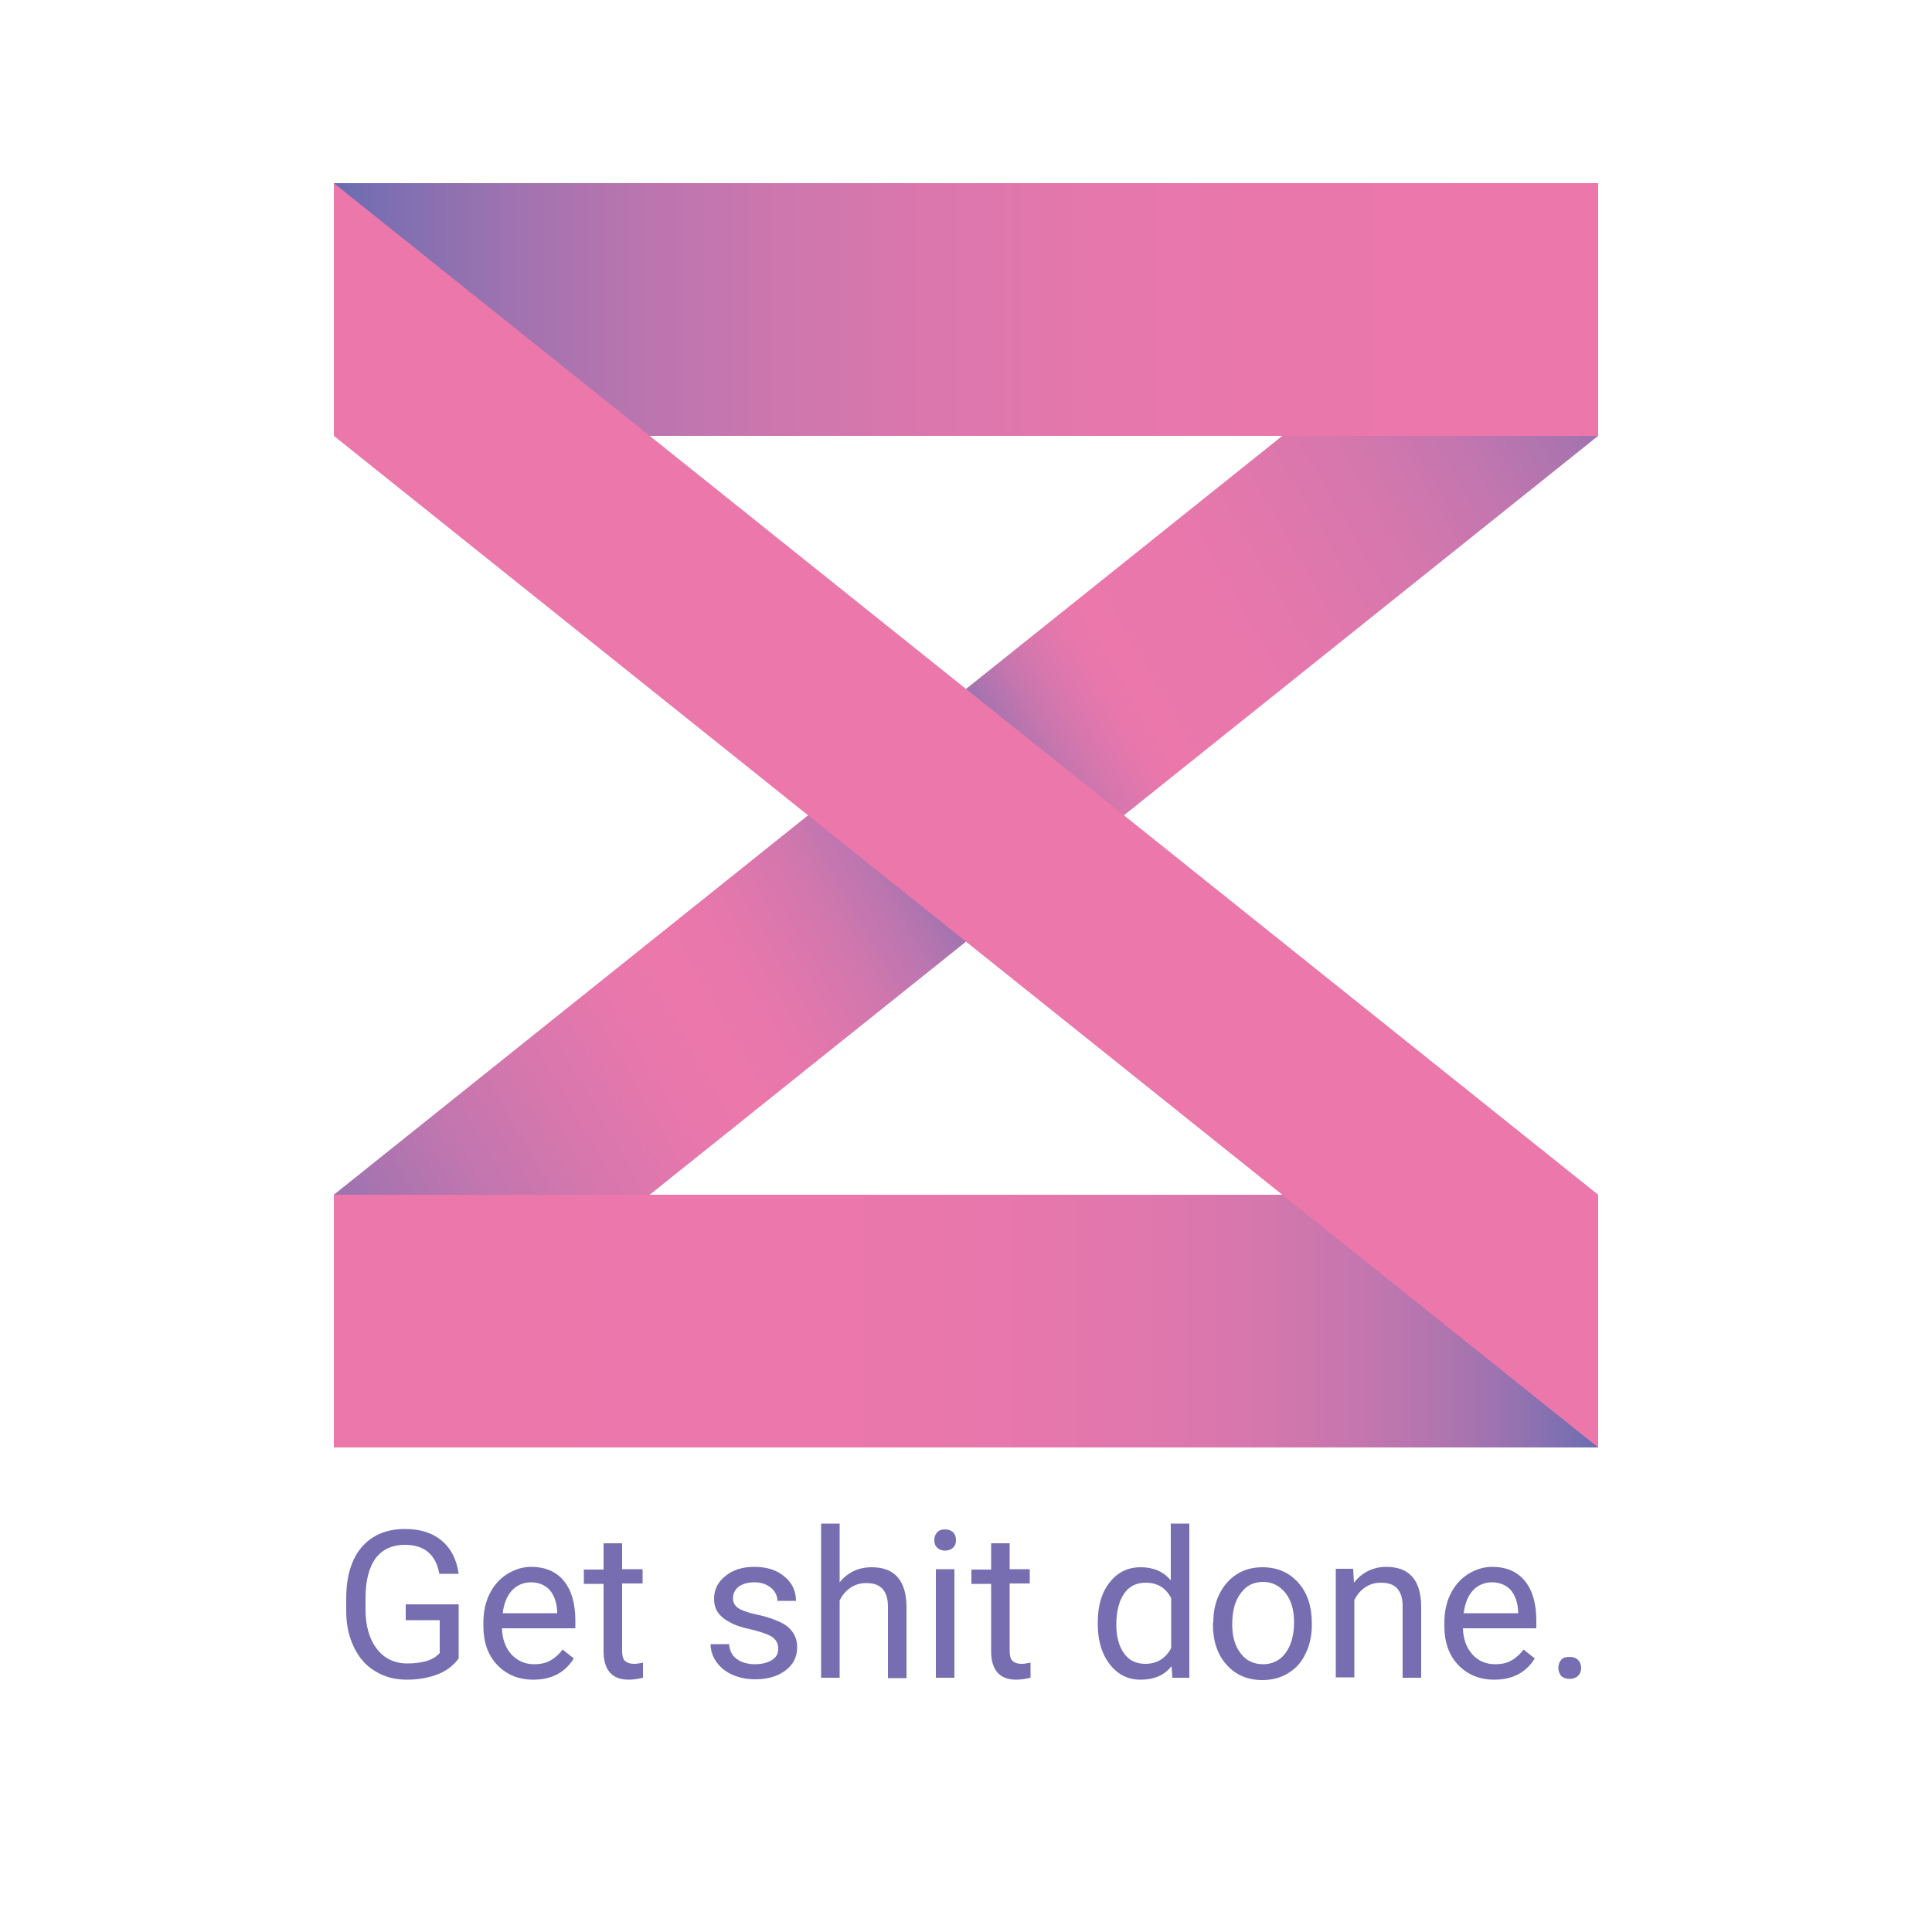 <?xml version="1.0" encoding="utf-8"?>
<!-- Generator: Adobe Illustrator 21.1.0, SVG Export Plug-In . SVG Version: 6.00 Build 0)  -->
<svg version="1.1" id="Calque_1" xmlns="http://www.w3.org/2000/svg" xmlns:xlink="http://www.w3.org/1999/xlink" x="0px" y="0px"
	 viewBox="0 0 500 500" style="enable-background:new 0 0 500 500;" xml:space="preserve">
<style type="text/css">
	.st0{fill:url(#SVGID_1_);}
	.st1{fill:url(#SVGID_2_);}
	.st2{fill:url(#SVGID_3_);}
	.st3{fill:url(#SVGID_4_);}
	.st4{fill:#776EB1;}
</style>
<g>
	
		<linearGradient id="SVGID_1_" gradientUnits="userSpaceOnUse" x1="56.461" y1="177.271" x2="443.542" y2="400.753" gradientTransform="matrix(1 0 0 -1 0 500)">
		<stop  offset="0" style="stop-color:#696DB1"/>
		<stop  offset="7.516069e-02" style="stop-color:#9D73B0"/>
		<stop  offset="0.15" style="stop-color:#C276AF"/>
		<stop  offset="0.216" style="stop-color:#D977AD"/>
		<stop  offset="0.27" style="stop-color:#E777AC"/>
		<stop  offset="0.305" style="stop-color:#EC77AB"/>
		<stop  offset="0.334" style="stop-color:#E977AC"/>
		<stop  offset="0.366" style="stop-color:#E077AC"/>
		<stop  offset="0.399" style="stop-color:#D277AE"/>
		<stop  offset="0.433" style="stop-color:#BD76AF"/>
		<stop  offset="0.468" style="stop-color:#9E73B0"/>
		<stop  offset="0.504" style="stop-color:#736EB1"/>
		<stop  offset="0.51" style="stop-color:#696DB1"/>
		<stop  offset="0.52" style="stop-color:#8070B1"/>
		<stop  offset="0.544" style="stop-color:#AB74AF"/>
		<stop  offset="0.566" style="stop-color:#C976AE"/>
		<stop  offset="0.587" style="stop-color:#DC77AD"/>
		<stop  offset="0.605" style="stop-color:#E777AC"/>
		<stop  offset="0.618" style="stop-color:#EB77AB"/>
		<stop  offset="0.68" style="stop-color:#E977AC"/>
		<stop  offset="0.739" style="stop-color:#E177AC"/>
		<stop  offset="0.797" style="stop-color:#D577AD"/>
		<stop  offset="0.855" style="stop-color:#C376AF"/>
		<stop  offset="0.911" style="stop-color:#A974AF"/>
		<stop  offset="0.967" style="stop-color:#8670B1"/>
		<stop  offset="1" style="stop-color:#696DB1"/>
	</linearGradient>
	<polygon class="st0" points="413.6,112.8 413.6,47.4 86.4,309.2 86.4,374.6 	"/>
	
		<linearGradient id="SVGID_2_" gradientUnits="userSpaceOnUse" x1="86.401" y1="158.112" x2="413.601" y2="158.112" gradientTransform="matrix(1 0 0 -1 0 500)">
		<stop  offset="0" style="stop-color:#EC77AB"/>
		<stop  offset="0.405" style="stop-color:#EB77AC"/>
		<stop  offset="0.551" style="stop-color:#E677AC"/>
		<stop  offset="0.655" style="stop-color:#DF77AD"/>
		<stop  offset="0.739" style="stop-color:#D477AD"/>
		<stop  offset="0.811" style="stop-color:#C576AE"/>
		<stop  offset="0.875" style="stop-color:#B175AF"/>
		<stop  offset="0.933" style="stop-color:#9772B0"/>
		<stop  offset="0.984" style="stop-color:#766FB1"/>
		<stop  offset="1" style="stop-color:#696DB1"/>
	</linearGradient>
	<rect x="86.4" y="309.2" class="st1" width="327.2" height="65.4"/>
	
		<linearGradient id="SVGID_3_" gradientUnits="userSpaceOnUse" x1="86.401" y1="419.912" x2="413.601" y2="419.912" gradientTransform="matrix(1 0 0 -1 0 500)">
		<stop  offset="0" style="stop-color:#696DB1"/>
		<stop  offset="4.487735e-02" style="stop-color:#7E6FB1"/>
		<stop  offset="0.141" style="stop-color:#A073B0"/>
		<stop  offset="0.244" style="stop-color:#BA75AF"/>
		<stop  offset="0.354" style="stop-color:#CD77AE"/>
		<stop  offset="0.472" style="stop-color:#DB77AD"/>
		<stop  offset="0.604" style="stop-color:#E577AC"/>
		<stop  offset="0.76" style="stop-color:#EA77AC"/>
		<stop  offset="1" style="stop-color:#EC77AB"/>
	</linearGradient>
	<rect x="86.4" y="47.4" class="st2" width="327.2" height="65.4"/>
	
		<linearGradient id="SVGID_4_" gradientUnits="userSpaceOnUse" x1="86.401" y1="289.012" x2="413.601" y2="289.012" gradientTransform="matrix(1 0 0 -1 0 500)">
		<stop  offset="0" style="stop-color:#EC77AB"/>
		<stop  offset="1" style="stop-color:#EC77AB"/>
	</linearGradient>
	<polygon class="st3" points="86.4,112.8 86.4,47.4 413.6,309.2 413.6,374.6 	"/>
</g>
<g>
	<path class="st4" d="M118.7,429.2c-1.3,1.8-3.1,3.2-5.4,4.1c-2.3,0.9-5,1.4-8,1.4c-3.1,0-5.8-0.7-8.2-2.2c-2.4-1.4-4.2-3.5-5.5-6.2
		s-2-5.8-2-9.3v-3.3c0-5.7,1.3-10.1,4-13.3c2.7-3.1,6.4-4.7,11.2-4.7c4,0,7.1,1,9.5,3s3.9,4.9,4.4,8.6h-5c-0.9-5-3.9-7.5-8.9-7.5
		c-3.3,0-5.9,1.2-7.6,3.5s-2.6,5.8-2.6,10.2v3.1c0,4.2,1,7.6,2.9,10.1c1.9,2.5,4.6,3.8,7.9,3.8c1.9,0,3.5-0.2,4.9-0.6
		s2.6-1.1,3.5-2.1v-8.5H105v-4.1h13.7V429.2z"/>
	<path class="st4" d="M138,434.7c-3.8,0-6.9-1.3-9.3-3.8s-3.6-5.9-3.6-10V420c0-2.8,0.5-5.3,1.6-7.5c1.1-2.2,2.6-3.9,4.5-5.1
		c1.9-1.2,4-1.9,6.2-1.9c3.7,0,6.5,1.2,8.5,3.6c2,2.4,3,5.9,3,10.3v2h-19c0.1,2.8,0.9,5,2.4,6.7c1.6,1.7,3.5,2.6,5.9,2.6
		c1.7,0,3.1-0.3,4.3-1c1.2-0.7,2.2-1.6,3.1-2.8l2.9,2.3C146.2,432.9,142.7,434.7,138,434.7z M137.4,409.5c-1.9,0-3.6,0.7-4.9,2.1
		c-1.3,1.4-2.1,3.4-2.4,5.9h14.1v-0.4c-0.1-2.4-0.8-4.3-2-5.7C141,410.2,139.4,409.5,137.4,409.5z"/>
	<path class="st4" d="M161,399.3v6.8h5.3v3.7H161v17.5c0,1.1,0.2,2,0.7,2.5s1.3,0.8,2.4,0.8c0.6,0,1.3-0.1,2.3-0.3v3.9
		c-1.3,0.3-2.5,0.5-3.7,0.5c-2.1,0-3.8-0.6-4.9-1.9c-1.1-1.3-1.6-3.1-1.6-5.5v-17.4h-5.1v-3.7h5.1v-6.8H161z"/>
	<path class="st4" d="M201.4,426.7c0-1.3-0.5-2.3-1.5-3s-2.7-1.3-5.1-1.9c-2.4-0.5-4.4-1.1-5.8-1.9c-1.4-0.7-2.5-1.6-3.2-2.6
		s-1-2.2-1-3.6c0-2.3,1-4.3,2.9-5.8c1.9-1.6,4.4-2.4,7.5-2.4c3.2,0,5.8,0.8,7.8,2.5c2,1.6,3,3.8,3,6.3h-4.8c0-1.3-0.6-2.5-1.7-3.4
		s-2.5-1.4-4.2-1.4c-1.8,0-3.1,0.4-4.1,1.1c-1,0.8-1.5,1.8-1.5,3c0,1.2,0.5,2,1.4,2.6c0.9,0.6,2.6,1.2,5,1.7
		c2.4,0.5,4.3,1.2,5.8,1.9c1.5,0.7,2.6,1.6,3.3,2.7c0.7,1,1.1,2.3,1.1,3.8c0,2.5-1,4.5-3,6c-2,1.5-4.6,2.3-7.8,2.3
		c-2.3,0-4.2-0.4-6-1.2s-3.1-1.9-4.1-3.3c-1-1.4-1.5-3-1.5-4.6h4.8c0.1,1.6,0.7,2.9,1.9,3.8c1.2,0.9,2.8,1.4,4.8,1.4
		c1.8,0,3.3-0.4,4.4-1.1C200.9,428.9,201.4,428,201.4,426.7z"/>
	<path class="st4" d="M217.3,409.5c2.1-2.6,4.9-3.9,8.3-3.9c5.9,0,8.9,3.4,9,10.1v18.6h-4.8v-18.6c0-2-0.5-3.5-1.4-4.5
		c-0.9-1-2.3-1.5-4.2-1.5c-1.6,0-2.9,0.4-4.1,1.2c-1.2,0.8-2.1,1.9-2.8,3.3v20h-4.8v-39.9h4.8V409.5z"/>
	<path class="st4" d="M241.8,398.6c0-0.8,0.2-1.4,0.7-2s1.2-0.8,2.1-0.8s1.6,0.3,2.1,0.8c0.5,0.5,0.7,1.2,0.7,2
		c0,0.8-0.2,1.4-0.7,1.9c-0.5,0.5-1.2,0.8-2.1,0.8s-1.6-0.3-2.1-0.8S241.8,399.4,241.8,398.6z M247,434.2h-4.8v-28.1h4.8V434.2z"/>
	<path class="st4" d="M261.3,399.3v6.8h5.2v3.7h-5.2v17.5c0,1.1,0.2,2,0.7,2.5s1.3,0.8,2.4,0.8c0.6,0,1.3-0.1,2.3-0.3v3.9
		c-1.3,0.3-2.5,0.5-3.7,0.5c-2.1,0-3.8-0.6-4.9-1.9c-1.1-1.3-1.6-3.1-1.6-5.5v-17.4h-5.1v-3.7h5.1v-6.8H261.3z"/>
	<path class="st4" d="M284.1,419.9c0-4.3,1-7.8,3.1-10.4c2-2.6,4.7-3.9,8-3.9c3.3,0,5.9,1.1,7.8,3.4v-14.7h4.8v39.9h-4.4l-0.2-3
		c-1.9,2.4-4.6,3.5-8,3.5c-3.3,0-5.9-1.3-8-4c-2.1-2.7-3.1-6.2-3.1-10.4V419.9z M288.9,420.4c0,3.2,0.7,5.7,2,7.5
		c1.3,1.8,3.1,2.7,5.5,2.7c3,0,5.3-1.4,6.7-4.1v-12.9c-1.4-2.7-3.6-4-6.6-4c-2.4,0-4.2,0.9-5.5,2.7S288.9,416.9,288.9,420.4z"/>
	<path class="st4" d="M314,419.9c0-2.8,0.5-5.2,1.6-7.4s2.6-3.9,4.5-5.1c1.9-1.2,4.1-1.8,6.6-1.8c3.8,0,6.9,1.3,9.3,4
		c2.4,2.7,3.5,6.2,3.5,10.6v0.3c0,2.7-0.5,5.2-1.6,7.4c-1,2.2-2.5,3.9-4.5,5.1c-1.9,1.2-4.2,1.8-6.7,1.8c-3.8,0-6.9-1.3-9.3-4
		c-2.4-2.7-3.5-6.2-3.5-10.5V419.9z M318.9,420.4c0,3.1,0.7,5.6,2.2,7.5c1.4,1.9,3.4,2.8,5.8,2.8c2.4,0,4.4-1,5.8-2.9
		c1.4-1.9,2.2-4.6,2.2-8c0-3.1-0.7-5.6-2.2-7.5c-1.5-1.9-3.4-2.9-5.8-2.9c-2.4,0-4.3,0.9-5.7,2.8
		C319.6,414.2,318.9,416.9,318.9,420.4z"/>
	<path class="st4" d="M350.2,406.1l0.2,3.5c2.1-2.7,5-4.1,8.4-4.1c5.9,0,8.9,3.4,9,10.1v18.6H363v-18.6c0-2-0.5-3.5-1.4-4.5
		c-0.9-1-2.3-1.5-4.2-1.5c-1.6,0-2.9,0.4-4.1,1.2c-1.2,0.8-2.1,1.9-2.8,3.3v20h-4.8v-28.1H350.2z"/>
	<path class="st4" d="M386.7,434.7c-3.8,0-6.9-1.3-9.3-3.8c-2.4-2.5-3.6-5.9-3.6-10V420c0-2.8,0.5-5.3,1.6-7.5
		c1.1-2.2,2.6-3.9,4.5-5.1c1.9-1.2,4-1.9,6.2-1.9c3.7,0,6.5,1.2,8.5,3.6s3,5.9,3,10.3v2h-19c0.1,2.8,0.9,5,2.4,6.7
		c1.5,1.7,3.5,2.6,5.9,2.6c1.7,0,3.1-0.3,4.3-1c1.2-0.7,2.2-1.6,3.1-2.8l2.9,2.3C394.9,432.9,391.4,434.7,386.7,434.7z M386.1,409.5
		c-1.9,0-3.6,0.7-4.9,2.1c-1.3,1.4-2.1,3.4-2.4,5.9h14.1v-0.4c-0.1-2.4-0.8-4.3-2-5.7C389.7,410.2,388.1,409.5,386.1,409.5z"/>
	<path class="st4" d="M403.3,431.7c0-0.8,0.2-1.5,0.7-2.1c0.5-0.6,1.2-0.8,2.2-0.8s1.7,0.3,2.2,0.8s0.8,1.2,0.8,2.1
		c0,0.8-0.3,1.5-0.8,2c-0.5,0.5-1.3,0.8-2.2,0.8s-1.7-0.3-2.2-0.8C403.6,433.1,403.3,432.5,403.3,431.7z"/>
</g>
</svg>
